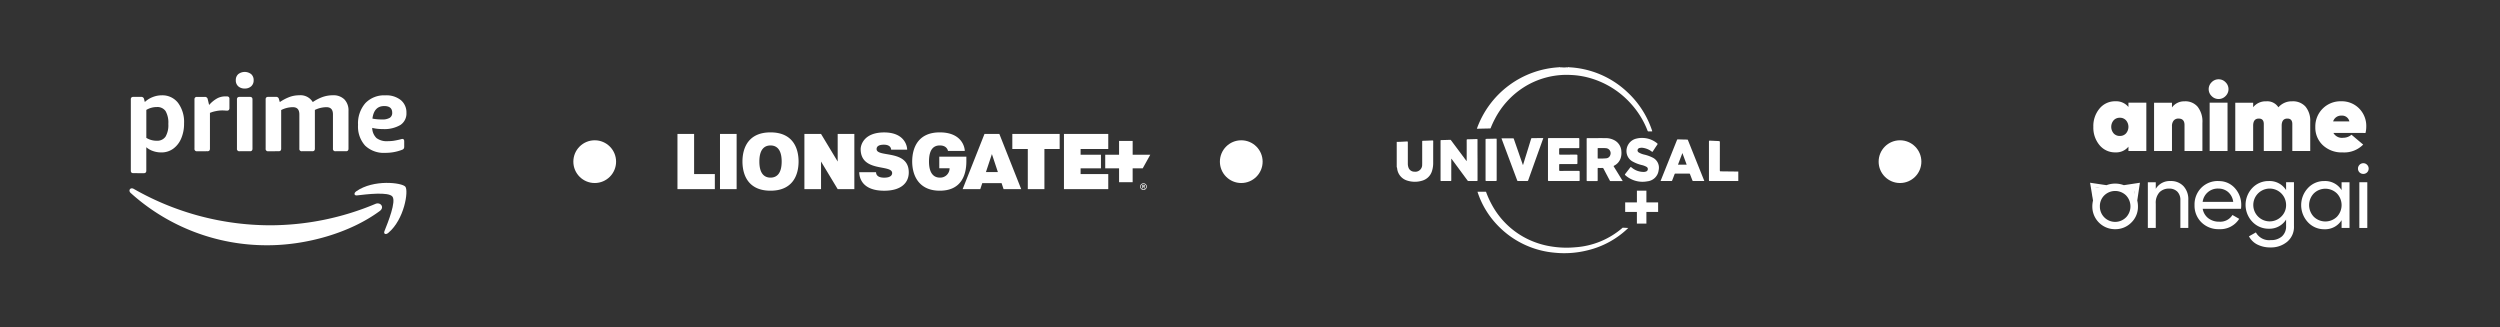 <svg xmlns="http://www.w3.org/2000/svg" xmlns:xlink="http://www.w3.org/1999/xlink" width="409.871" height="53.642" viewBox="0 0 409.871 53.642">
  <rect x="0" y="0" width="409.871" height="53.642" fill="#333333" stroke="none"/>
  <defs>
    <clipPath id="clip-path">
      <rect id="Rectángulo_18610" data-name="Rectángulo 18610" width="45.404" height="28.416" fill="#fff"/>
    </clipPath>
  </defs>
  <g id="pqt_familiar_mas" transform="translate(-732 -453)">
    <g id="Grupo_32695" data-name="Grupo 32695" transform="translate(1053.105 452.058)">
      <rect id="Rectángulo_18532" data-name="Rectángulo 18532" width="88.871" height="53.642" rx="5" transform="translate(-0.105 0.942)" fill="none"/>
      <g id="Grupo_32685" data-name="Grupo 32685" transform="translate(20.895 13.942)">
        <path id="Trazado_43304" data-name="Trazado 43304" d="M5.753,18.231H8.687v7.921H5.753v-.71a2.578,2.578,0,0,1-2.123.935,3.276,3.276,0,0,1-2.615-1.185,4.462,4.462,0,0,1-1.015-3,4.45,4.45,0,0,1,1.015-3A3.275,3.275,0,0,1,3.63,18a2.583,2.583,0,0,1,2.123.935ZM3.32,23.255a1.318,1.318,0,0,0,1.022.428,1.319,1.319,0,0,0,1.022-.428,1.648,1.648,0,0,0,0-2.125A1.319,1.319,0,0,0,4.343,20.7a1.318,1.318,0,0,0-1.022.428,1.648,1.648,0,0,0,0,2.125" transform="translate(1.201 -14.395)" fill="#fff"/>
        <path id="Trazado_43305" data-name="Trazado 43305" d="M54.735,18.007a2.644,2.644,0,0,1,2.084.889,3.926,3.926,0,0,1,.785,2.667v4.593H54.671V21.9q0-1.062-.982-1.062a.982.982,0,0,0-.8.333,1.392,1.392,0,0,0-.274.919v4.07H49.678v-7.92h2.936v.776a2.451,2.451,0,0,1,2.12-1" transform="translate(-38.523 -14.399)" fill="#fff"/>
        <path id="Trazado_43306" data-name="Trazado 43306" d="M96.013,3.233a1.573,1.573,0,0,1-1.15-.483A1.572,1.572,0,0,1,94.819.528l.044-.044A1.568,1.568,0,0,1,96.013,0a1.551,1.551,0,0,1,1.133.483,1.572,1.572,0,0,1,.044,2.223l-.044.044a1.558,1.558,0,0,1-1.133.483m-1.474.6h2.932v7.92H94.539Z" transform="translate(-74.27 0)" fill="#fff"/>
        <path id="Trazado_43307" data-name="Trazado 43307" d="M125.487,18.007a2.747,2.747,0,0,1,2.156.864,3.6,3.6,0,0,1,.782,2.47v4.815h-2.938V21.738q0-.9-.809-.9-.933,0-.935,1.173v4.148h-2.932V21.738q0-.9-.809-.9-.936,0-.935,1.173v4.148h-2.932v-7.92h2.932v.741a2.612,2.612,0,0,1,2.156-.969,2.147,2.147,0,0,1,1.982.982,2.876,2.876,0,0,1,2.282-.982" transform="translate(-91.666 -14.399)" fill="#fff"/>
        <path id="Trazado_43308" data-name="Trazado 43308" d="M184.59,23.193a1.609,1.609,0,0,0,1.616.793,2.075,2.075,0,0,0,1.347-.5l1.919,1.616a4.34,4.34,0,0,1-3.36,1.283,4.5,4.5,0,0,1-3.259-1.185,3.944,3.944,0,0,1-1.228-2.972,4.119,4.119,0,0,1,4.218-4.224,3.988,3.988,0,0,1,2.972,1.185,4.065,4.065,0,0,1,1.163,2.973,4.222,4.222,0,0,1-.126,1.037Zm-.048-1.886h2.667a1.209,1.209,0,0,0-1.285-.951,1.367,1.367,0,0,0-1.382.954Z" transform="translate(-144.032 -14.399)" fill="#fff"/>
        <g id="Polígono_5" data-name="Polígono 5" transform="matrix(0.719, -0.695, 0.695, 0.719, 0, 18.466)" fill="#fff">
          <path d="M 1.57 1.213 L 1 1.213 L 1.285 0.833 L 1.57 1.213 Z" stroke="none"/>
          <path d="M 1.285 -2.503395080566406e-06 L 2.57 1.713 L -1.192092895507812e-06 1.713 L 1.285 -2.503395080566406e-06 Z" stroke="none" fill="#fff"/>
        </g>
        <g id="Polígono_6" data-name="Polígono 6" transform="translate(7.319 16.658) rotate(49)" fill="#fff">
          <path d="M 1.57 1.213 L 1 1.213 L 1.285 0.833 L 1.57 1.213 Z" stroke="none"/>
          <path d="M 1.285 -1.072883605957031e-06 L 2.57 1.713 L 4.053115844726562e-06 1.713 L 1.285 -1.072883605957031e-06 Z" stroke="none" fill="#fff"/>
        </g>
        <path id="Trazado_43309" data-name="Trazado 43309" d="M284.595,18.11a2.666,2.666,0,0,0-2.43,1.275V18.306h-1.3V25.8h1.3V21.83a2.558,2.558,0,0,1,.6-1.867,2.118,2.118,0,0,1,1.575-.611,1.828,1.828,0,0,1,1.364.5,1.928,1.928,0,0,1,.495,1.417V25.8h1.3V21.2a3.132,3.132,0,0,0-.795-2.256,2.785,2.785,0,0,0-2.113-.833" transform="translate(-270.73 -1.429)" fill="#fff"/>
        <path id="Trazado_43310" data-name="Trazado 43310" d="M325.216,18.11a3.787,3.787,0,0,0-2.835,1.121,3.867,3.867,0,0,0-1.093,2.818,3.826,3.826,0,0,0,1.121,2.827A3.94,3.94,0,0,0,325.31,26a3.662,3.662,0,0,0,3.3-1.694l-1.108-.631a2.345,2.345,0,0,1-2.16,1.1,2.868,2.868,0,0,1-1.791-.561,2.467,2.467,0,0,1-.926-1.554H328.9a3.823,3.823,0,0,0,.045-.584,4.045,4.045,0,0,0-1.041-2.8,3.464,3.464,0,0,0-2.691-1.156m-2.594,3.4a2.489,2.489,0,0,1,2.594-2.174,2.4,2.4,0,0,1,1.574.561,2.526,2.526,0,0,1,.841,1.619Z" transform="translate(-303.496 -1.429)" fill="#fff"/>
        <path id="Trazado_43311" data-name="Trazado 43311" d="M372.066,19.593a3.181,3.181,0,0,0-2.82-1.486,3.656,3.656,0,0,0-2.713,1.132,4.018,4.018,0,0,0,0,5.546,3.643,3.643,0,0,0,2.713,1.139,3.2,3.2,0,0,0,2.82-1.5V25.49a2.178,2.178,0,0,1-.669,1.682,2.59,2.59,0,0,1-1.836.615,2.449,2.449,0,0,1-2.444-1.261l-1.139.645a3.139,3.139,0,0,0,1.383,1.35,4.673,4.673,0,0,0,2.174.472,4.118,4.118,0,0,0,2.7-.922,3.159,3.159,0,0,0,1.121-2.586V18.3h-1.289Zm-.765,4.318a2.689,2.689,0,1,1,.765-1.9,2.587,2.587,0,0,1-.765,1.9" transform="translate(-339.265 -1.426)" fill="#fff"/>
        <path id="Trazado_43312" data-name="Trazado 43312" d="M420.152,19.595a3.181,3.181,0,0,0-2.834-1.485,3.6,3.6,0,0,0-2.684,1.148,4.1,4.1,0,0,0,0,5.606,3.6,3.6,0,0,0,2.684,1.148,3.178,3.178,0,0,0,2.834-1.484V25.8h1.3V18.306h-1.3Zm-.764,4.37a2.716,2.716,0,0,1-3.794,0,2.767,2.767,0,0,1,0-3.823,2.716,2.716,0,0,1,3.794,0,2.771,2.771,0,0,1,0,3.823" transform="translate(-378.252 -1.428)" fill="#fff"/>
        <rect id="Rectángulo_18629" data-name="Rectángulo 18629" width="1.305" height="7.497" transform="translate(44.81 16.877)" fill="#fff"/>
        <path id="Trazado_43313" data-name="Trazado 43313" d="M463.561,4.438a.866.866,0,0,0,.865-.867.866.866,0,0,0-.255-.622.828.828,0,0,0-.61-.265.841.841,0,0,0-.631.262.865.865,0,0,0-.255.622.841.841,0,0,0,.251.618.858.858,0,0,0,.635.252" transform="translate(-418.087 11.074)" fill="#fff"/>
        <path id="Trazado_43314" data-name="Trazado 43314" d="M239.089,19.582l-2.638.4a4.006,4.006,0,0,0-2.842,0l-2.692-.4L231.4,22.5a3.973,3.973,0,0,0-.114.964,3.7,3.7,0,0,0,3.66,3.733h.073a3.644,3.644,0,0,0,2.654-1.079,3.585,3.585,0,0,0,1.093-2.654,3.98,3.98,0,0,0-.114-.963Zm-7.212,1.774-.2-1.027,1.041.147Zm4.933,3.9a2.506,2.506,0,0,1-4.287-1.8,2.448,2.448,0,0,1,.725-1.8,2.555,2.555,0,0,1,3.563,0,2.605,2.605,0,0,1,0,3.606m1.317-3.878-.855-.869,1.033-.167Z" transform="translate(-230.252 -2.622)" fill="#fff"/>
      </g>
    </g>
    <g id="Grupo_32692" data-name="Grupo 32692" transform="translate(732 453)">
      <rect id="Rectángulo_18532-2" data-name="Rectángulo 18532" width="87.278" height="52.682" rx="5" transform="translate(0 0)" fill="none"/>
      <g id="Grupo_20453" data-name="Grupo 20453" transform="translate(21.229 11.794)" clip-path="url(#clip-path)">
        <path id="Trazado_43170" data-name="Trazado 43170" d="M1.138,25.267a.481.481,0,0,1-.331-.1.449.449,0,0,1-.1-.34V13.2a.449.449,0,0,1,.1-.34.481.481,0,0,1,.331-.1H2.393a.45.45,0,0,1,.488.383L3,13.605a3.855,3.855,0,0,1,1.264-.8,4.036,4.036,0,0,1,1.508-.3A3.236,3.236,0,0,1,8.45,13.745a5.228,5.228,0,0,1,.985,3.347,6.1,6.1,0,0,1-.488,2.528,3.951,3.951,0,0,1-1.325,1.665,3.267,3.267,0,0,1-1.918.584,4.076,4.076,0,0,1-1.36-.227,3.269,3.269,0,0,1-1.1-.628v3.817a.477.477,0,0,1-.1.34.477.477,0,0,1-.34.1ZM4.955,19.95a1.632,1.632,0,0,0,1.438-.662A3.719,3.719,0,0,0,6.856,17.2a3.818,3.818,0,0,0-.453-2.11,1.629,1.629,0,0,0-1.447-.662,3.317,3.317,0,0,0-1.708.471V19.48a3.2,3.2,0,0,0,1.708.471" transform="translate(-0.487 -8.672)" fill="#fff"/>
        <path id="Trazado_43171" data-name="Trazado 43171" d="M35.186,22.071a.376.376,0,0,1-.436-.436V13.6a.449.449,0,0,1,.1-.34.481.481,0,0,1,.331-.1h1.255a.451.451,0,0,1,.488.383l.227.942A4.973,4.973,0,0,1,38.472,13.4a2.808,2.808,0,0,1,1.316-.323h.244a.51.51,0,0,1,.348.1.448.448,0,0,1,.1.34v1.464a.48.48,0,0,1-.1.331.448.448,0,0,1-.34.1q-.122,0-.314-.017c-.128-.011-.291-.017-.488-.017a5.2,5.2,0,0,0-.976.113,4.8,4.8,0,0,0-.976.288v5.857a.482.482,0,0,1-.1.331.449.449,0,0,1-.34.1Z" transform="translate(-24.095 -9.067)" fill="#fff"/>
        <path id="Trazado_43172" data-name="Trazado 43172" d="M58.307,2.719a1.514,1.514,0,0,1-1.063-.366,1.278,1.278,0,0,1-.4-.994,1.278,1.278,0,0,1,.4-.994,1.728,1.728,0,0,1,2.126,0,1.28,1.28,0,0,1,.4.994,1.28,1.28,0,0,1-.4.994,1.516,1.516,0,0,1-1.063.366M57.47,13a.376.376,0,0,1-.436-.436V4.532a.448.448,0,0,1,.1-.34.481.481,0,0,1,.331-.1h1.674a.476.476,0,0,1,.34.1.476.476,0,0,1,.1.34v8.036a.48.48,0,0,1-.1.331.448.448,0,0,1-.34.1Z" transform="translate(-39.414 0)" fill="#fff"/>
        <path id="Trazado_43173" data-name="Trazado 43173" d="M73.243,21.676a.376.376,0,0,1-.436-.436V13.2a.449.449,0,0,1,.1-.34.481.481,0,0,1,.331-.1H74.5a.45.45,0,0,1,.488.383l.14.471a7.517,7.517,0,0,1,1.665-.863,4.689,4.689,0,0,1,1.525-.253,2.346,2.346,0,0,1,2.214,1.115,7.138,7.138,0,0,1,1.674-.854,5.087,5.087,0,0,1,1.621-.262,2.537,2.537,0,0,1,1.891.68,2.587,2.587,0,0,1,.671,1.9V21.24a.481.481,0,0,1-.1.331.449.449,0,0,1-.34.1H84.277a.377.377,0,0,1-.436-.436v-5.6q0-1.185-1.063-1.185a4.42,4.42,0,0,0-1.9.453V21.24a.48.48,0,0,1-.1.331.448.448,0,0,1-.34.1H78.769a.376.376,0,0,1-.436-.436v-5.6q0-1.185-1.063-1.185a4.25,4.25,0,0,0-1.918.47V21.24a.481.481,0,0,1-.1.331.449.449,0,0,1-.34.1Z" transform="translate(-50.483 -8.672)" fill="#fff"/>
        <path id="Trazado_43174" data-name="Trazado 43174" d="M126.692,21.938a4.434,4.434,0,0,1-3.321-1.185,4.66,4.66,0,0,1-1.159-3.4A5.056,5.056,0,0,1,123.4,13.8a4.251,4.251,0,0,1,3.295-1.29,3.776,3.776,0,0,1,2.536.784,2.617,2.617,0,0,1,.915,2.092,2.241,2.241,0,0,1-.985,1.979,5.166,5.166,0,0,1-2.9.671,6.866,6.866,0,0,1-1.726-.192,2.367,2.367,0,0,0,.706,1.673,2.778,2.778,0,0,0,1.822.506,7.237,7.237,0,0,0,.95-.061,11.81,11.81,0,0,0,1.281-.27.654.654,0,0,1,.1-.026.548.548,0,0,1,.087-.009q.3,0,.3.4v.8a.723.723,0,0,1-.078.392.641.641,0,0,1-.305.2,7.482,7.482,0,0,1-2.7.488m-.575-5.473a2.368,2.368,0,0,0,1.29-.27.93.93,0,0,0,.4-.828q0-1.1-1.307-1.1-1.674,0-1.935,2.057a7.916,7.916,0,0,0,1.551.14" transform="translate(-84.74 -8.672)" fill="#fff"/>
        <path id="Trazado_43175" data-name="Trazado 43175" d="M41.04,65.954c-4.971,3.668-12.177,5.619-18.383,5.619A33.267,33.267,0,0,1,.2,63.007c-.465-.42-.05-.994.509-.669A45.2,45.2,0,0,0,23.179,68.3a44.7,44.7,0,0,0,17.138-3.507c.84-.356,1.545.554.722,1.161" transform="translate(0 -43.158)" fill="#fff" fill-rule="evenodd"/>
        <path id="Trazado_43176" data-name="Trazado 43176" d="M126.534,61.571c-.636-.814-4.2-.386-5.805-.194-.485.058-.561-.366-.123-.673,2.846-2,7.508-1.421,8.05-.752s-.143,5.349-2.81,7.58c-.41.343-.8.16-.619-.293.6-1.5,1.944-4.853,1.307-5.668" transform="translate(-83.426 -41.136)" fill="#fff" fill-rule="evenodd"/>
      </g>
    </g>
    <g id="Grupo_32694" data-name="Grupo 32694" transform="translate(945.106 452.501)">
      <rect id="Rectángulo_18532-3" data-name="Rectángulo 18532" width="88.105" height="53.18" rx="5" transform="translate(-0.106 0.499)" fill="none"/>
      <g id="Grupo_22158" data-name="Grupo 22158" transform="translate(15.893 11.499)">
        <path id="Trazado_42240" data-name="Trazado 42240" d="M44.6-378.069c-.507.023-1.014.044-1.521.056-.1,0-.125.026-.124.126,0,1.021,0,2.042,0,3.063,0,.23.007.461-.006.69a1.123,1.123,0,0,1-1.276,1.188,1.017,1.017,0,0,1-.99-.751,1.882,1.882,0,0,1-.082-.566c0-1.165,0-2.33,0-3.495,0-.131-.033-.151-.157-.145-.554.027-1.108.073-1.664.066v4.114a1.348,1.348,0,0,1,.085.381,2.335,2.335,0,0,0,1.659,1.862,4.093,4.093,0,0,0,2.419.01,2.341,2.341,0,0,0,1.62-1.59,4.273,4.273,0,0,0,.194-1.358c0-1.165,0-2.33.006-3.495C44.772-378.056,44.723-378.075,44.6-378.069Z" transform="translate(-38.788 390.094)" fill="#fff"/>
        <path id="Trazado_42241" data-name="Trazado 42241" d="M232.5-372.915c-.117,0-.139-.04-.139-.148,0-1.553,0-3.107.006-4.66,0-.122-.035-.152-.146-.156-.5-.019-1-.04-1.506-.071-.121-.008-.137.03-.137.137q0,3.172,0,6.343c0,.108.02.144.137.143.916-.006,1.831,0,2.747,0l1.927,0v-1.554C234.422-372.9,233.459-372.91,232.5-372.915Z" transform="translate(-179.397 390.007)" fill="#fff"/>
        <path id="Trazado_42242" data-name="Trazado 42242" d="M140.854-423.106c0-.008.012-.014.007-.024h-.834c0,.011,0,.017.008.025Z" transform="translate(-113.012 423.13)" fill="#fff"/>
        <path id="Trazado_42243" data-name="Trazado 42243" d="M143.354-423.107c0-.008.01-.014.005-.023h-.2c0,.008,0,.016,0,.024Z" transform="translate(-115.308 423.13)" fill="#fff"/>
        <path id="Trazado_42244" data-name="Trazado 42244" d="M139.47-423.1a.158.158,0,0,0,0-.025h-.2c0,.009,0,.016.005.024Z" transform="translate(-112.458 423.13)" fill="#fff"/>
        <path id="Trazado_42245" data-name="Trazado 42245" d="M90.264-413.185a13.705,13.705,0,0,1,.672-1.456,13.533,13.533,0,0,1,4.649-5.124,13.08,13.08,0,0,1,7.775-2.075,13.359,13.359,0,0,1,3.73.681,14.272,14.272,0,0,1,6.215,4.108,14.093,14.093,0,0,1,2.652,4.333c.038.1.081.145.193.136.143-.011.288,0,.431,0,.167,0,.168,0,.115-.155a15,15,0,0,0-4-6.244,14.981,14.981,0,0,0-9.624-4.121.123.123,0,0,1,0-.025H102.9a.055.055,0,0,1,0,.023h-.008c0,.007,0,.015,0,.021a.154.154,0,0,1-.188-.02h-.011c0,.007,0,.017-.007.022a2.524,2.524,0,0,1-.806,0c-.008,0,0-.014-.006-.021h-.011a.157.157,0,0,1-.189.018c-.007-.005,0-.013,0-.02h-.008a.115.115,0,0,1,0-.024h-.173a.064.064,0,0,1,0,.025,15.2,15.2,0,0,0-13.516,10.081c.727-.017,1.449-.034,2.172-.047C90.229-413.073,90.242-413.129,90.264-413.185Z" transform="translate(-74.847 423.13)" fill="#fff"/>
        <path id="Trazado_42246" data-name="Trazado 42246" d="M71.74-378.806c0-.1-.022-.127-.126-.123-.5.02-1.005.032-1.508.043-.1,0-.142.033-.141.148.005,1.083,0,2.167,0,3.25a.3.3,0,0,1-.022.171l-.165-.219L67.415-378.7c-.04-.054-.073-.1-.157-.1-.483.018-.966.034-1.45.043-.1,0-.129.03-.128.131q0,3.229,0,6.458c0,.1.033.125.13.124.494,0,.988-.006,1.481,0,.119,0,.15-.029.149-.149-.005-1.122,0-2.243,0-3.365,0-.047-.018-.1.025-.147q1.318,1.785,2.623,3.556a.215.215,0,0,0,.2.1q.662-.009,1.323,0c.106,0,.134-.021.134-.131,0-1.083,0-2.167,0-3.25C71.738-376.553,71.737-377.68,71.74-378.806Z" transform="translate(-58.503 390.724)" fill="#fff"/>
        <path id="Trazado_42247" data-name="Trazado 42247" d="M159.915-374.837c-.052-.084-.049-.114.045-.163a2.107,2.107,0,0,0,1.093-1.3,2.77,2.77,0,0,0,.094-1.053,2.154,2.154,0,0,0-1.218-1.852,3.011,3.011,0,0,0-1.359-.312c-.992-.006-1.985,0-2.977,0-.1,0-.138.019-.138.132q.006,3.388,0,6.775c0,.1.018.139.131.137q.77-.01,1.539,0c.12,0,.138-.04.137-.146,0-.623,0-1.247-.005-1.87,0-.117.035-.143.144-.138a5.387,5.387,0,0,0,.589,0,.231.231,0,0,1,.252.151c.328.637.665,1.27,1,1.9.027.051.042.1.12.1.661,0,1.322,0,2.009,0l-.1-.158Q160.6-373.74,159.915-374.837Zm-.579-1.925a.761.761,0,0,1-.652.553,9.934,9.934,0,0,1-1.362.033c-.081,0-.06-.058-.06-.1,0-.254,0-.507,0-.761s0-.5,0-.747c0-.056,0-.1.078-.1.416.01.834-.022,1.248.015A.826.826,0,0,1,159.336-376.761Z" transform="translate(-124.325 391.161)" fill="#fff"/>
        <path id="Trazado_42248" data-name="Trazado 42248" d="M131.824-372.483q2.474-.005,4.948,0c.094,0,.119-.023.118-.117-.005-.456-.008-.911,0-1.366,0-.137-.022-.183-.174-.182-1.011.008-2.023,0-3.035.006-.1,0-.154-.012-.149-.136.01-.278.011-.556,0-.834-.005-.13.034-.157.159-.156.9.006,1.8,0,2.7.006.108,0,.137-.028.135-.136-.006-.422-.007-.844,0-1.266,0-.121-.032-.149-.15-.148-.906.005-1.812,0-2.718.005-.1,0-.132-.024-.129-.127.007-.264.01-.528,0-.791,0-.121.028-.148.148-.147,1.011.005,2.023,0,3.035,0,.086,0,.124-.012.122-.113q-.009-.712,0-1.424c0-.109-.041-.121-.133-.121q-2.431,0-4.862,0c-.113,0-.142.028-.142.142,0,1.127,0,2.253,0,3.38s0,2.263,0,3.394C131.7-372.515,131.719-372.482,131.824-372.483Z" transform="translate(-106.908 391.162)" fill="#fff"/>
        <path id="Trazado_42249" data-name="Trazado 42249" d="M183.456-376.4a6.126,6.126,0,0,0-1.266-.451,3.081,3.081,0,0,1-.908-.342.4.4,0,0,1-.228-.427.418.418,0,0,1,.357-.329,1.472,1.472,0,0,1,.571-.011,3.129,3.129,0,0,1,1.407.609c.083.061.114.051.167-.033.24-.375.484-.747.735-1.114.067-.1.056-.142-.032-.214a3.814,3.814,0,0,0-2.493-.877,3.312,3.312,0,0,0-.84.092,2.09,2.09,0,0,0-1.632,2.548,1.924,1.924,0,0,0,1.026,1.265,5.66,5.66,0,0,0,1.4.532,2.951,2.951,0,0,1,.8.3.4.4,0,0,1,.212.4.413.413,0,0,1-.284.364,1.127,1.127,0,0,1-.408.069,3.035,3.035,0,0,1-1.964-.727c-.143-.114-.142-.115-.256.033l-.728.944c-.155.2-.157.2.042.369a4.234,4.234,0,0,0,3.536.92,2.061,2.061,0,0,0,1.835-1.806A1.836,1.836,0,0,0,183.456-376.4Z" transform="translate(-141.575 391.206)" fill="#fff"/>
        <path id="Trazado_42250" data-name="Trazado 42250" d="M206.916-374.741l-1.533-3.829c-.026-.064-.04-.127-.141-.128q-.754-.009-1.508-.038c-.1,0-.137.037-.171.123q-1.084,2.716-2.174,5.43l-.505,1.26c.018.009.026.017.034.017.585,0,1.17,0,1.755,0,.08,0,.092-.049.113-.1.131-.339.264-.676.39-1.017a.128.128,0,0,1,.144-.1q1.122.006,2.244,0a.128.128,0,0,1,.143.1c.125.335.258.668.382,1a.148.148,0,0,0,.166.114c.561,0,1.122,0,1.683,0,.032,0,.064,0,.094-.006.015-.043-.009-.071-.022-.1Zm-3.182.15.723-1.9.7,1.9Z" transform="translate(-157.63 390.583)" fill="#fff"/>
        <path id="Trazado_42251" data-name="Trazado 42251" d="M107.97-379.378q-.361,1.186-.729,2.37c-.2.632-.391,1.264-.588,1.9-.049-.025-.05-.069-.061-.1q-.353-1.008-.7-2.017-.373-1.075-.748-2.151c-.019-.054-.031-.1-.111-.1-.627,0-1.255,0-1.914,0,.028.082.038.118.052.154q1.26,3.367,2.519,6.735a.145.145,0,0,0,.166.109q.733-.007,1.467,0a.159.159,0,0,0,.181-.128q1.066-2.989,2.139-5.975l.336-.939h-.16c-.561,0-1.122.013-1.682.011C108.03-379.507,108-379.468,107.97-379.378Z" transform="translate(-85.952 391.155)" fill="#fff"/>
        <path id="Trazado_42252" data-name="Trazado 42252" d="M95.059-379.166c-.541.017-1.082.027-1.623.033-.085,0-.1.028-.1.106q0,3.35,0,6.7c0,.093.029.108.113.108.522,0,1.045-.005,1.567,0,.109,0,.143-.022.142-.138,0-1.107,0-2.214,0-3.322s0-2.243,0-3.364C95.156-379.11,95.17-379.17,95.059-379.166Z" transform="translate(-78.78 390.897)" fill="#fff"/>
        <path id="Trazado_42253" data-name="Trazado 42253" d="M184.521-345.272H182.6v-1.922h-1.556v1.922H179.12v1.556h1.922v1.922H182.6v-1.922h1.922Z" transform="translate(-141.674 367.457)" fill="#fff"/>
        <path id="Trazado_42254" data-name="Trazado 42254" d="M104.408-337.454a15.568,15.568,0,0,1-3.725-.108,13.681,13.681,0,0,1-4.224-1.319,13.267,13.267,0,0,1-5.733-5.6,14.626,14.626,0,0,1-.894-1.969c-.018-.048-.019-.112-.1-.112-.44,0-.88,0-1.315,0-.021.052.007.085.018.12a14.176,14.176,0,0,0,3.286,5.414,14.7,14.7,0,0,0,9.357,4.465,15.66,15.66,0,0,0,5.39-.4,14.4,14.4,0,0,0,6.652-3.66l-.916-.046A13.174,13.174,0,0,1,104.408-337.454Z" transform="translate(-75.165 366.996)" fill="#fff"/>
      </g>
    </g>
    <g id="Grupo_32693" data-name="Grupo 32693" transform="translate(839 453)">
      <g id="Grupo_32673" data-name="Grupo 32673" transform="translate(4.069 21.703)">
        <path id="Trazado_42373" data-name="Trazado 42373" d="M76.595,8.884a.176.176,0,0,0-.152-.282h-.23v.579h.109V8.955h.08l.124.225h.125l-.137-.241A.168.168,0,0,0,76.595,8.884Zm-.161-.035h-.113V8.71h.113c.055,0,.084.023.084.069S76.49,8.849,76.434,8.849Zm-.033-.5a.544.544,0,1,0,.544.544A.544.544,0,0,0,76.4,8.348Zm0,.982a.438.438,0,1,1,.438-.438A.439.439,0,0,1,76.4,9.33Zm-.123-3.435H74.627V8.164H72.4V5.895H70.131V3.667H72.4V1.4h2.228V3.667h2.888Zm-5.65.94V9.305H63.365V.257h7.263V2.728H66.093v.939H69.43V5.895H66.093v.94ZM54.9.257h7.761V2.728h-2.5V9.305H57.436V2.728H54.9Zm-4.564,0L46.757,9.3h2.891l.326-.983h3.164l.326.983h2.891L52.773.257Zm.237,6.252.98-2.953.98,2.953ZM47.365,4.781c-.01,2.448-1,4.781-4.361,4.781-3.312,0-4.51-2.333-4.521-4.781C38.494,2.333,39.585,0,43.005,0h0c3.529,0,4.092,2.333,4.1,3.041H44.35s-.118-.9-1.338-.9c-.993,0-1.774.618-1.774,2.637,0,2.127.94,2.637,1.771,2.637a1.528,1.528,0,0,0,1.605-1.535H42.924V3.98h4.441ZM37.922,6.566c0,1.675-1.212,3-4.026,3-3.8,0-4.085-2.333-4.095-3.041h2.757c0,.387.226.9,1.338.9,1.007,0,1.3-.388,1.3-.753,0-1.48-5.161-.066-5.161-3.937,0-.639.519-2.727,3.848-2.727,3.275,0,3.774,2.139,3.774,2.829H35.031c0-.286-.2-.818-1.192-.818-.885,0-1.192.322-1.192.717C32.647,4.179,37.922,2.728,37.922,6.566ZM26.268.257H29V9.305H26.268L23.539,4.781V9.305H20.811V.257H23.54l2.728,4.524ZM15.256,0c-3.474,0-4.593,2.333-4.6,4.781.01,2.448,1.129,4.781,4.6,4.781s4.593-2.333,4.6-4.781C19.849,2.333,18.73,0,15.256,0Zm0,7.418c-.885,0-1.829-.51-1.829-2.637s.944-2.637,1.829-2.637,1.829.51,1.829,2.637S16.141,7.418,15.256,7.418ZM6.973.257H9.7V9.305H6.973ZM2.728,6.834h3.4V9.305H0V.257H2.728Z" transform="translate(0)" fill="#fff"/>
      </g>
      <rect id="Rectángulo_18532-4" data-name="Rectángulo 18532" width="87.278" height="52.682" rx="5" transform="translate(0 0)" fill="none"/>
    </g>
    <ellipse id="Elipse_399" data-name="Elipse 399" cx="3.503" cy="3.503" rx="3.503" ry="3.503" transform="translate(826 476)" fill="#fff"/>
    <ellipse id="Elipse_400" data-name="Elipse 400" cx="3.503" cy="3.503" rx="3.503" ry="3.503" transform="translate(932 476)" fill="#fff"/>
    <ellipse id="Elipse_401" data-name="Elipse 401" cx="3.503" cy="3.503" rx="3.503" ry="3.503" transform="translate(1040 476)" fill="#fff"/>
  </g>
</svg>

